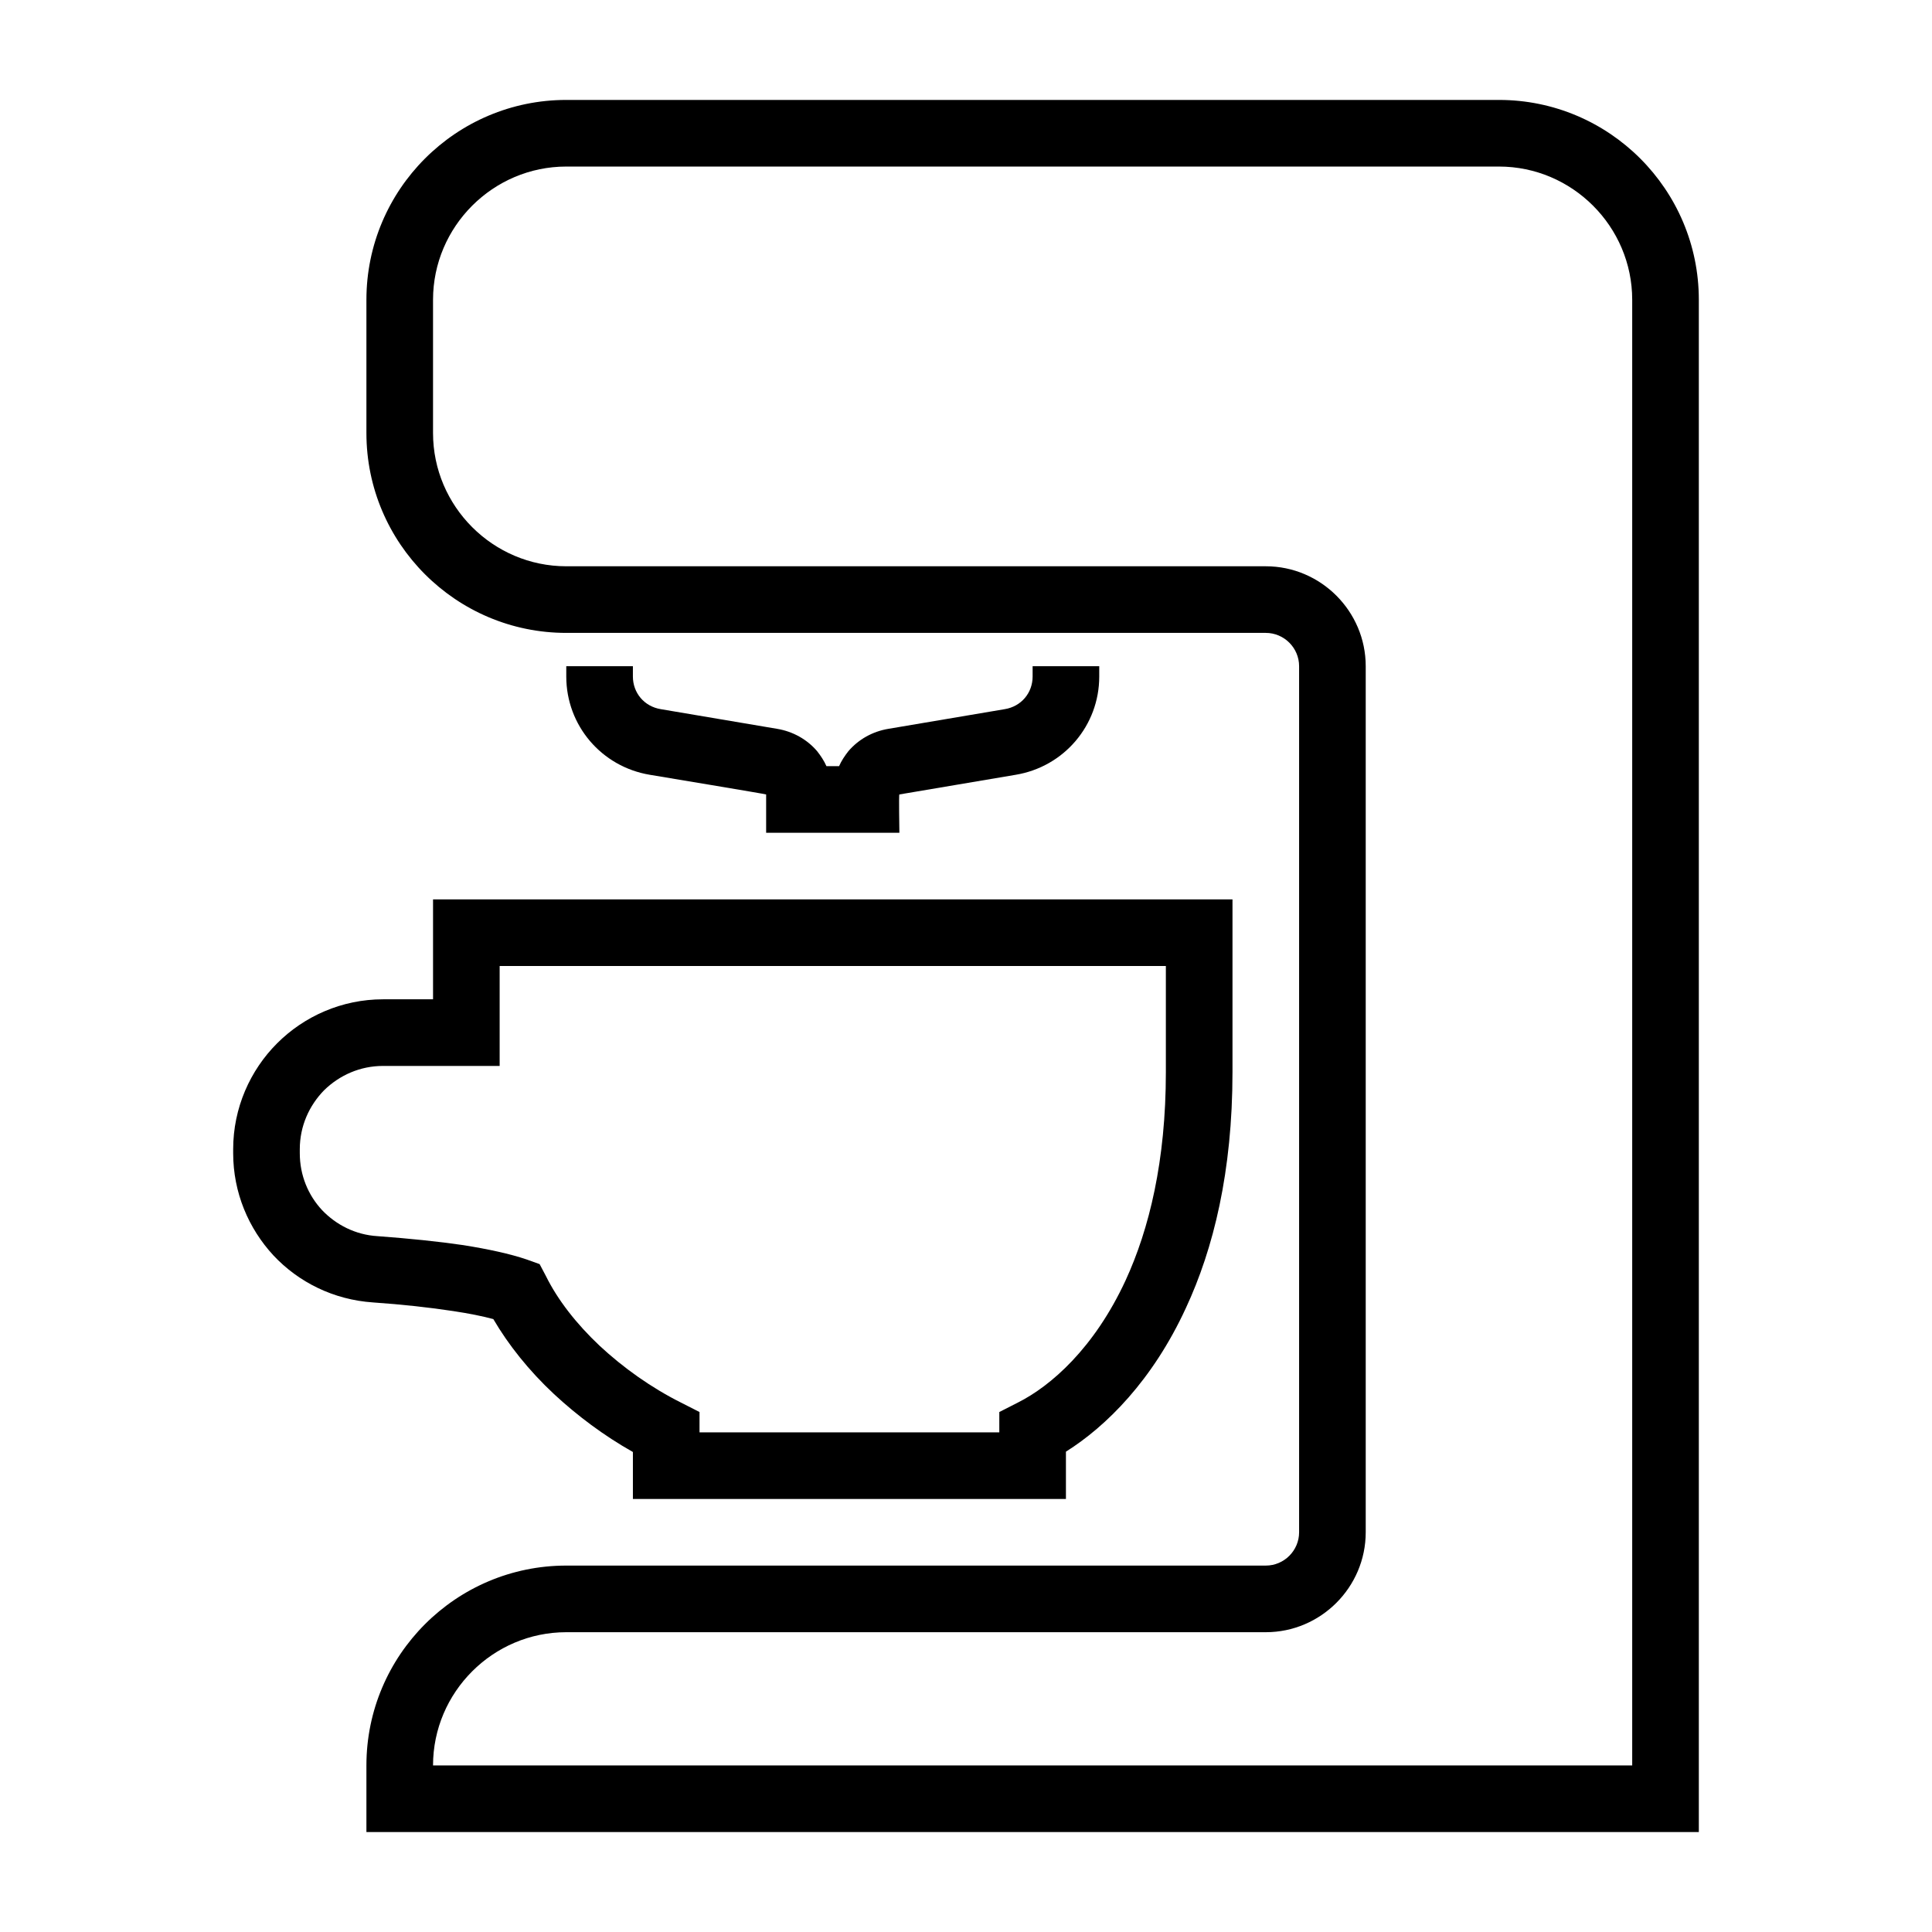 <?xml version="1.0" encoding="UTF-8"?>
<!DOCTYPE svg PUBLIC "-//W3C//DTD SVG 1.1//EN" "http://www.w3.org/Graphics/SVG/1.1/DTD/svg11.dtd">
<svg xmlns="http://www.w3.org/2000/svg" xml:space="preserve" width="580px" height="580px" shape-rendering="geometricPrecision" text-rendering="geometricPrecision" image-rendering="optimizeQuality" fill-rule="nonzero" clip-rule="nonzero" viewBox="0 0 5800 5800" xmlns:xlink="http://www.w3.org/1999/xlink">
	<title>coffee_machine icon</title>
	<desc>coffee_machine icon from the IconExperience.com I-Collection. Copyright by INCORS GmbH (www.incors.com).</desc>
		<path id="curve29" d="M1700 300l2800 0c331,0 600,269 600,600l0 4600 -4000 0 0 -200c0,-331 269,-600 600,-600l2100 0c55,0 100,-45 100,-100l0 -2600c0,-55 -45,-100 -100,-100l-2100 0c-331,0 -600,-269 -600,-600l0 -400c0,-331 269,-600 600,-600zm2800 200l-2800 0c-220,0 -400,180 -400,400l0 400c0,220 180,400 400,400l2100 0c165,0 300,135 300,300l0 2600c0,165 -135,300 -300,300l-2100 0c-220,0 -400,180 -400,400l3600 0 0 -4400c0,-220 -180,-400 -400,-400zm-1200 1500l0 31c0,147 -106,271 -251,295l-349 59c-2,0 0,104 0,115l-400 0 0 -115c0,-1 -319,-54 -349,-59 -145,-24 -251,-148 -251,-295l0 -31 200 0 0 31c0,49 34,90 84,98l349 59c48,8 90,32 120,67 11,14 21,29 28,45l38 0c7,-16 17,-31 28,-45 30,-35 72,-59 120,-67l349 -59c50,-8 84,-49 84,-98l0 -31 200 0z"/>
	<path id="curve28" d="M3700 3219c0,298 -57,530 -140,708 -100,217 -239,355 -360,431l0 142 -1300 0 0 -141c-87,-49 -167,-109 -237,-174 -75,-70 -137,-148 -182,-225 -33,-9 -74,-17 -120,-24 -72,-11 -154,-20 -241,-26 -119,-8 -224,-61 -299,-141 -75,-81 -121,-189 -121,-307l0 -12c0,-124 51,-237 132,-318 81,-81 194,-132 318,-132l150 0 0 -300 2400 0 0 519zm-200 0l0 -319 -2000 0 0 300 -350 0c-69,0 -131,28 -177,73 -45,46 -73,108 -73,177l0 12c0,66 25,126 67,171 42,44 100,74 166,78 95,7 183,16 258,27 75,12 140,26 190,43l39 14 19 36c35,71 91,143 161,209 71,66 155,126 245,171l55 28 0 61 900 0 0 -61 55 -28c100,-50 230,-164 324,-367 71,-154 121,-359 121,-625z"/>
</svg>